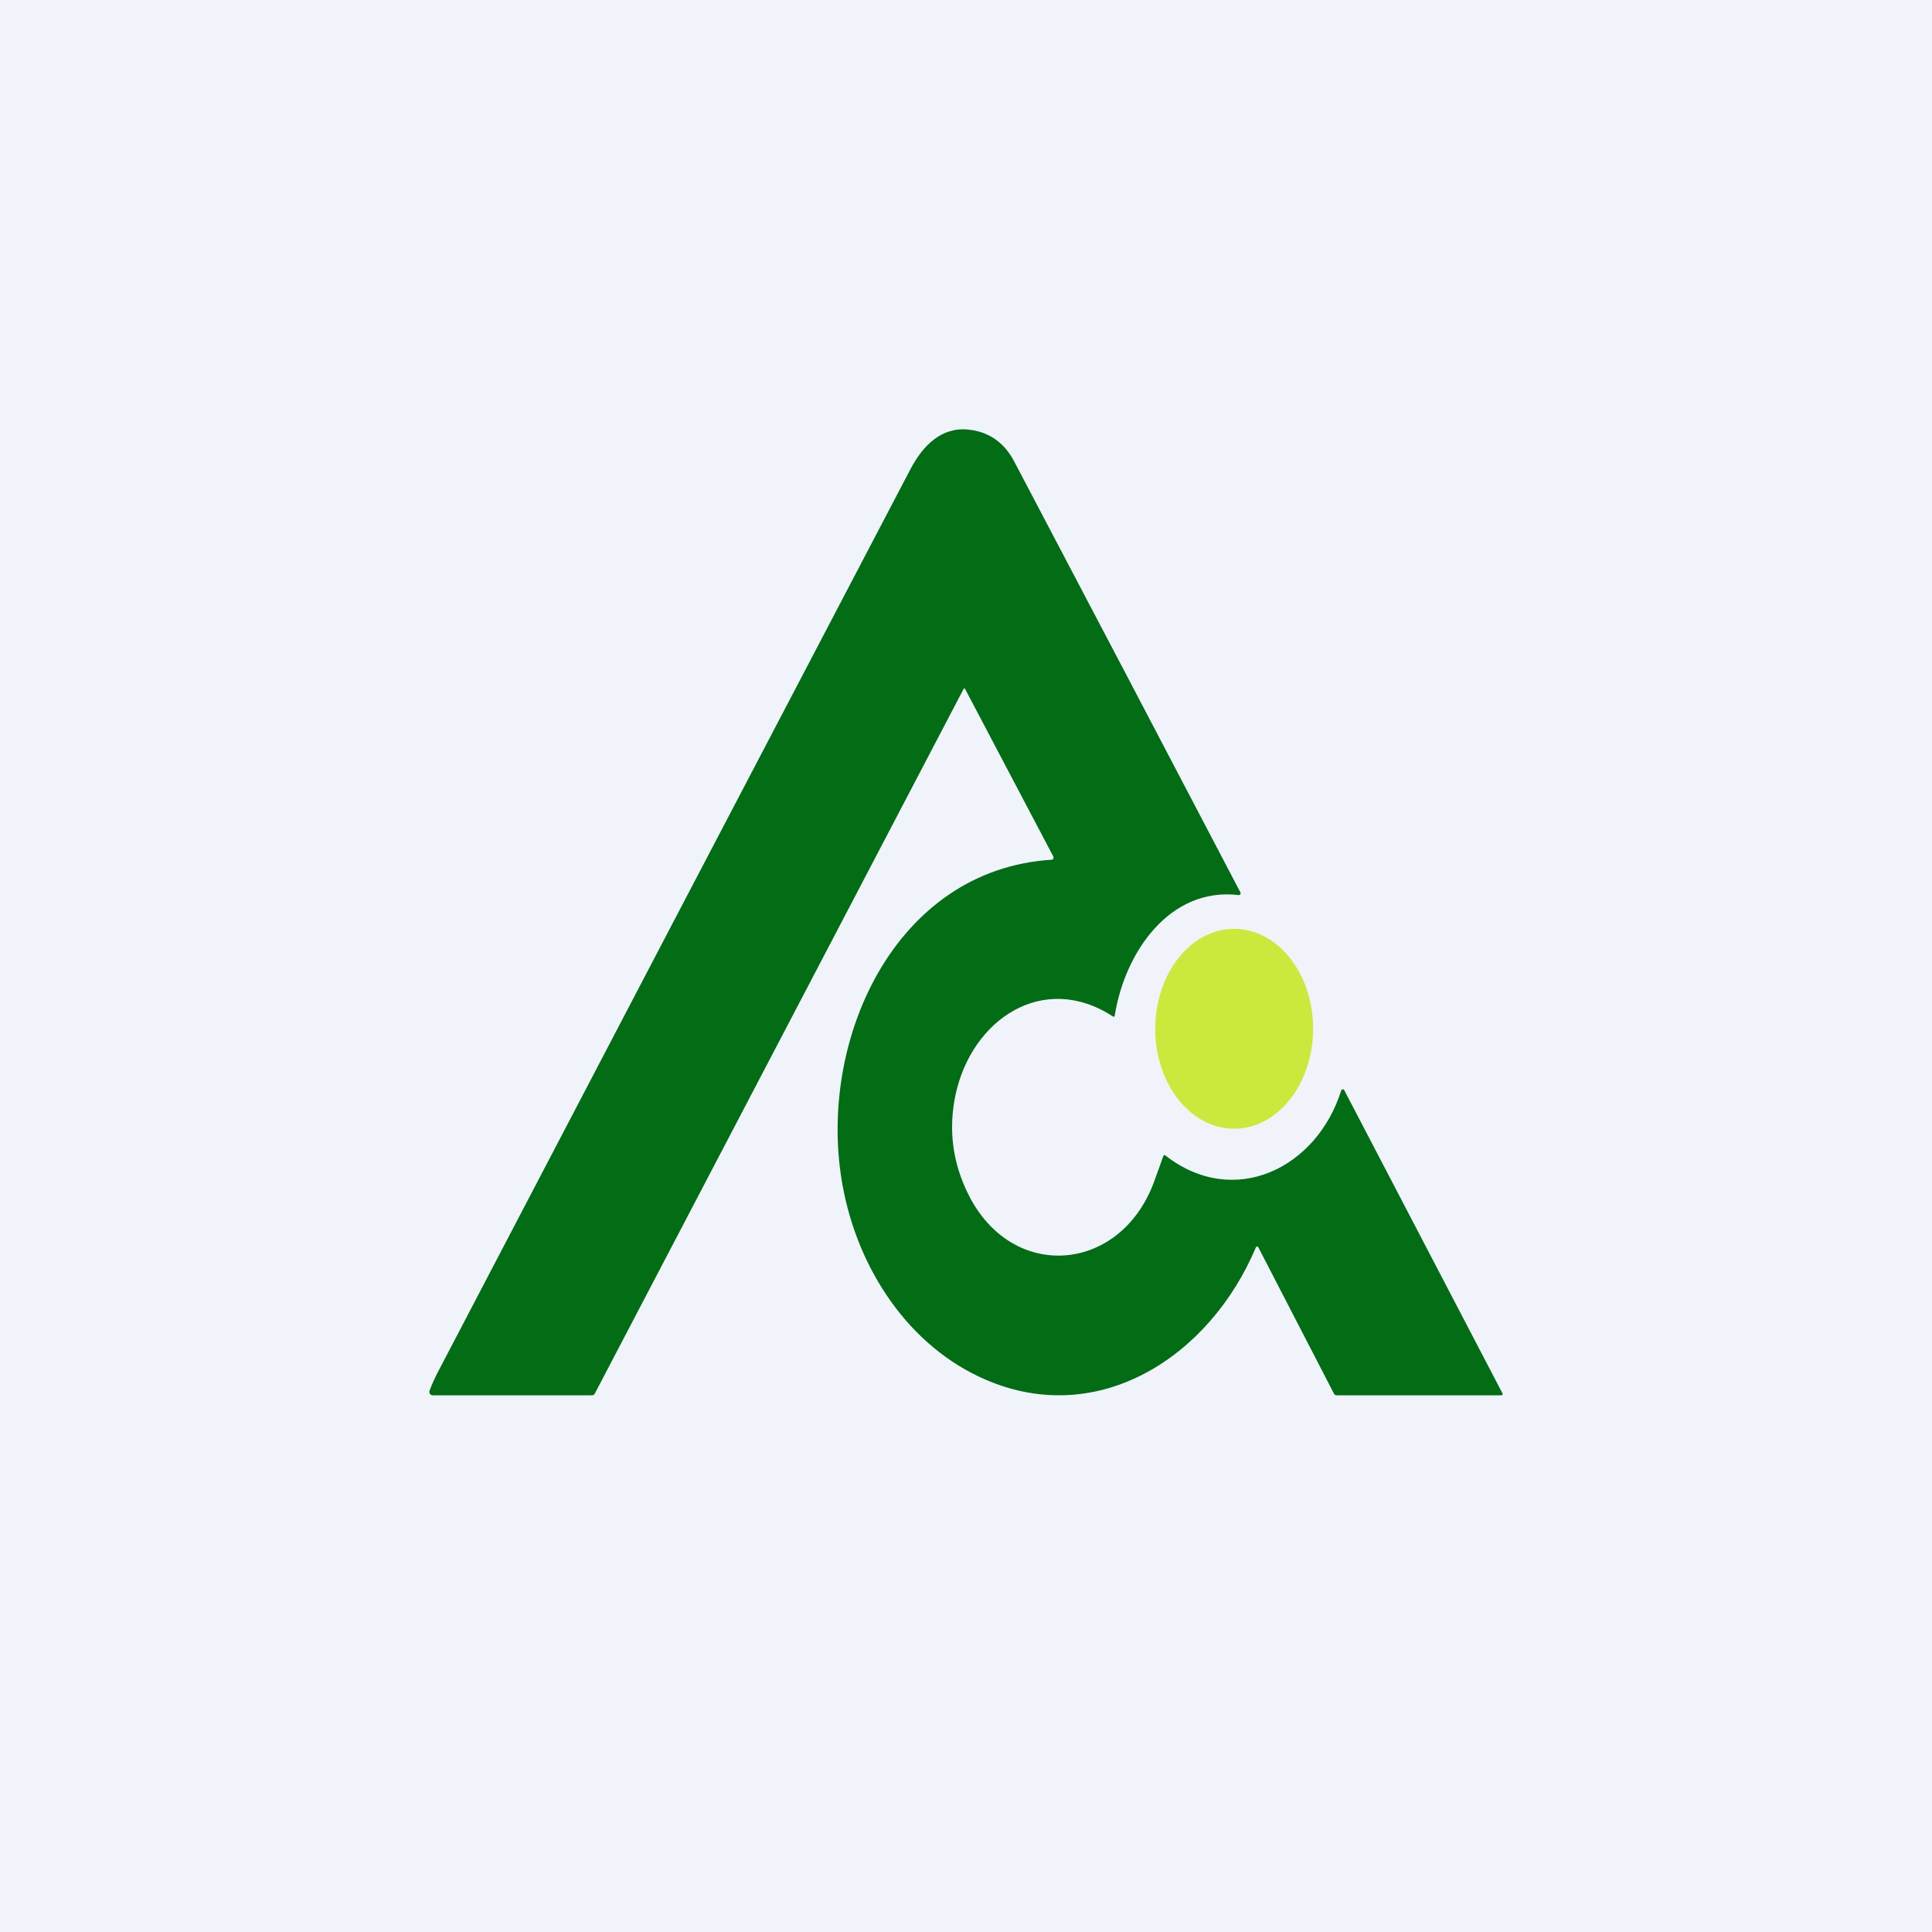 <!-- by TradingView --><svg width="18" height="18" viewBox="0 0 18 18" fill="none" xmlns="http://www.w3.org/2000/svg">
<rect width="18" height="18" fill="#F0F3FA"/>
<path d="M8.991 6.418C8.991 6.417 8.99 6.416 8.989 6.415C8.987 6.414 8.986 6.414 8.985 6.414C8.984 6.414 8.982 6.414 8.981 6.415C8.98 6.416 8.979 6.417 8.978 6.418L5.541 12.985C5.535 12.995 5.527 13 5.516 13H4.031C4.026 13 4.021 12.999 4.017 12.996C4.012 12.994 4.008 12.99 4.005 12.986C4.003 12.982 4.001 12.977 4 12.972C4 12.966 4 12.961 4.002 12.956C4.025 12.896 4.053 12.833 4.087 12.769C5.551 9.969 7.016 7.169 8.483 4.37C8.598 4.152 8.769 3.979 9.016 4.002C9.21 4.02 9.355 4.12 9.45 4.301C10.155 5.64 10.857 6.978 11.557 8.315C11.558 8.318 11.559 8.321 11.559 8.324C11.558 8.327 11.557 8.329 11.556 8.332C11.554 8.334 11.552 8.336 11.55 8.337C11.547 8.339 11.544 8.339 11.541 8.339C10.894 8.263 10.479 8.876 10.386 9.461C10.384 9.473 10.378 9.476 10.367 9.469C9.72 9.049 9.052 9.496 8.902 10.202C8.835 10.522 8.874 10.831 9.022 11.128C9.428 11.944 10.431 11.863 10.748 11.021C10.778 10.94 10.808 10.857 10.837 10.774C10.842 10.761 10.85 10.758 10.86 10.767C11.496 11.262 12.268 10.887 12.496 10.159C12.497 10.156 12.499 10.154 12.501 10.152C12.503 10.15 12.506 10.149 12.509 10.149C12.512 10.148 12.515 10.149 12.518 10.15C12.52 10.152 12.523 10.154 12.524 10.157L13.999 12.983C14 12.985 14 12.987 14 12.989C14 12.991 13.999 12.993 13.998 12.995C13.998 12.996 13.996 12.998 13.995 12.998C13.993 12.999 13.991 13 13.989 13H12.454C12.448 13 12.443 12.998 12.438 12.996C12.434 12.993 12.43 12.989 12.428 12.984L11.723 11.62C11.722 11.618 11.72 11.616 11.718 11.615C11.716 11.614 11.714 11.613 11.711 11.613C11.709 11.613 11.707 11.614 11.705 11.616C11.703 11.617 11.701 11.619 11.701 11.621C11.273 12.638 10.239 13.309 9.185 12.855C8.468 12.547 7.993 11.826 7.851 11.049C7.605 9.711 8.331 8.101 9.798 8.01C9.801 8.01 9.804 8.009 9.807 8.007C9.81 8.005 9.812 8.003 9.813 8C9.815 7.997 9.816 7.994 9.816 7.99C9.816 7.987 9.815 7.984 9.814 7.981L8.991 6.418Z" fill="#036D15"/>
<path d="M10.763 9.584C10.762 10.098 11.091 10.515 11.497 10.516C11.903 10.517 12.233 10.1 12.234 9.586C12.235 9.072 11.906 8.655 11.5 8.654C11.094 8.653 10.764 9.069 10.763 9.584Z" fill="#CBE83D"/>
</svg>
